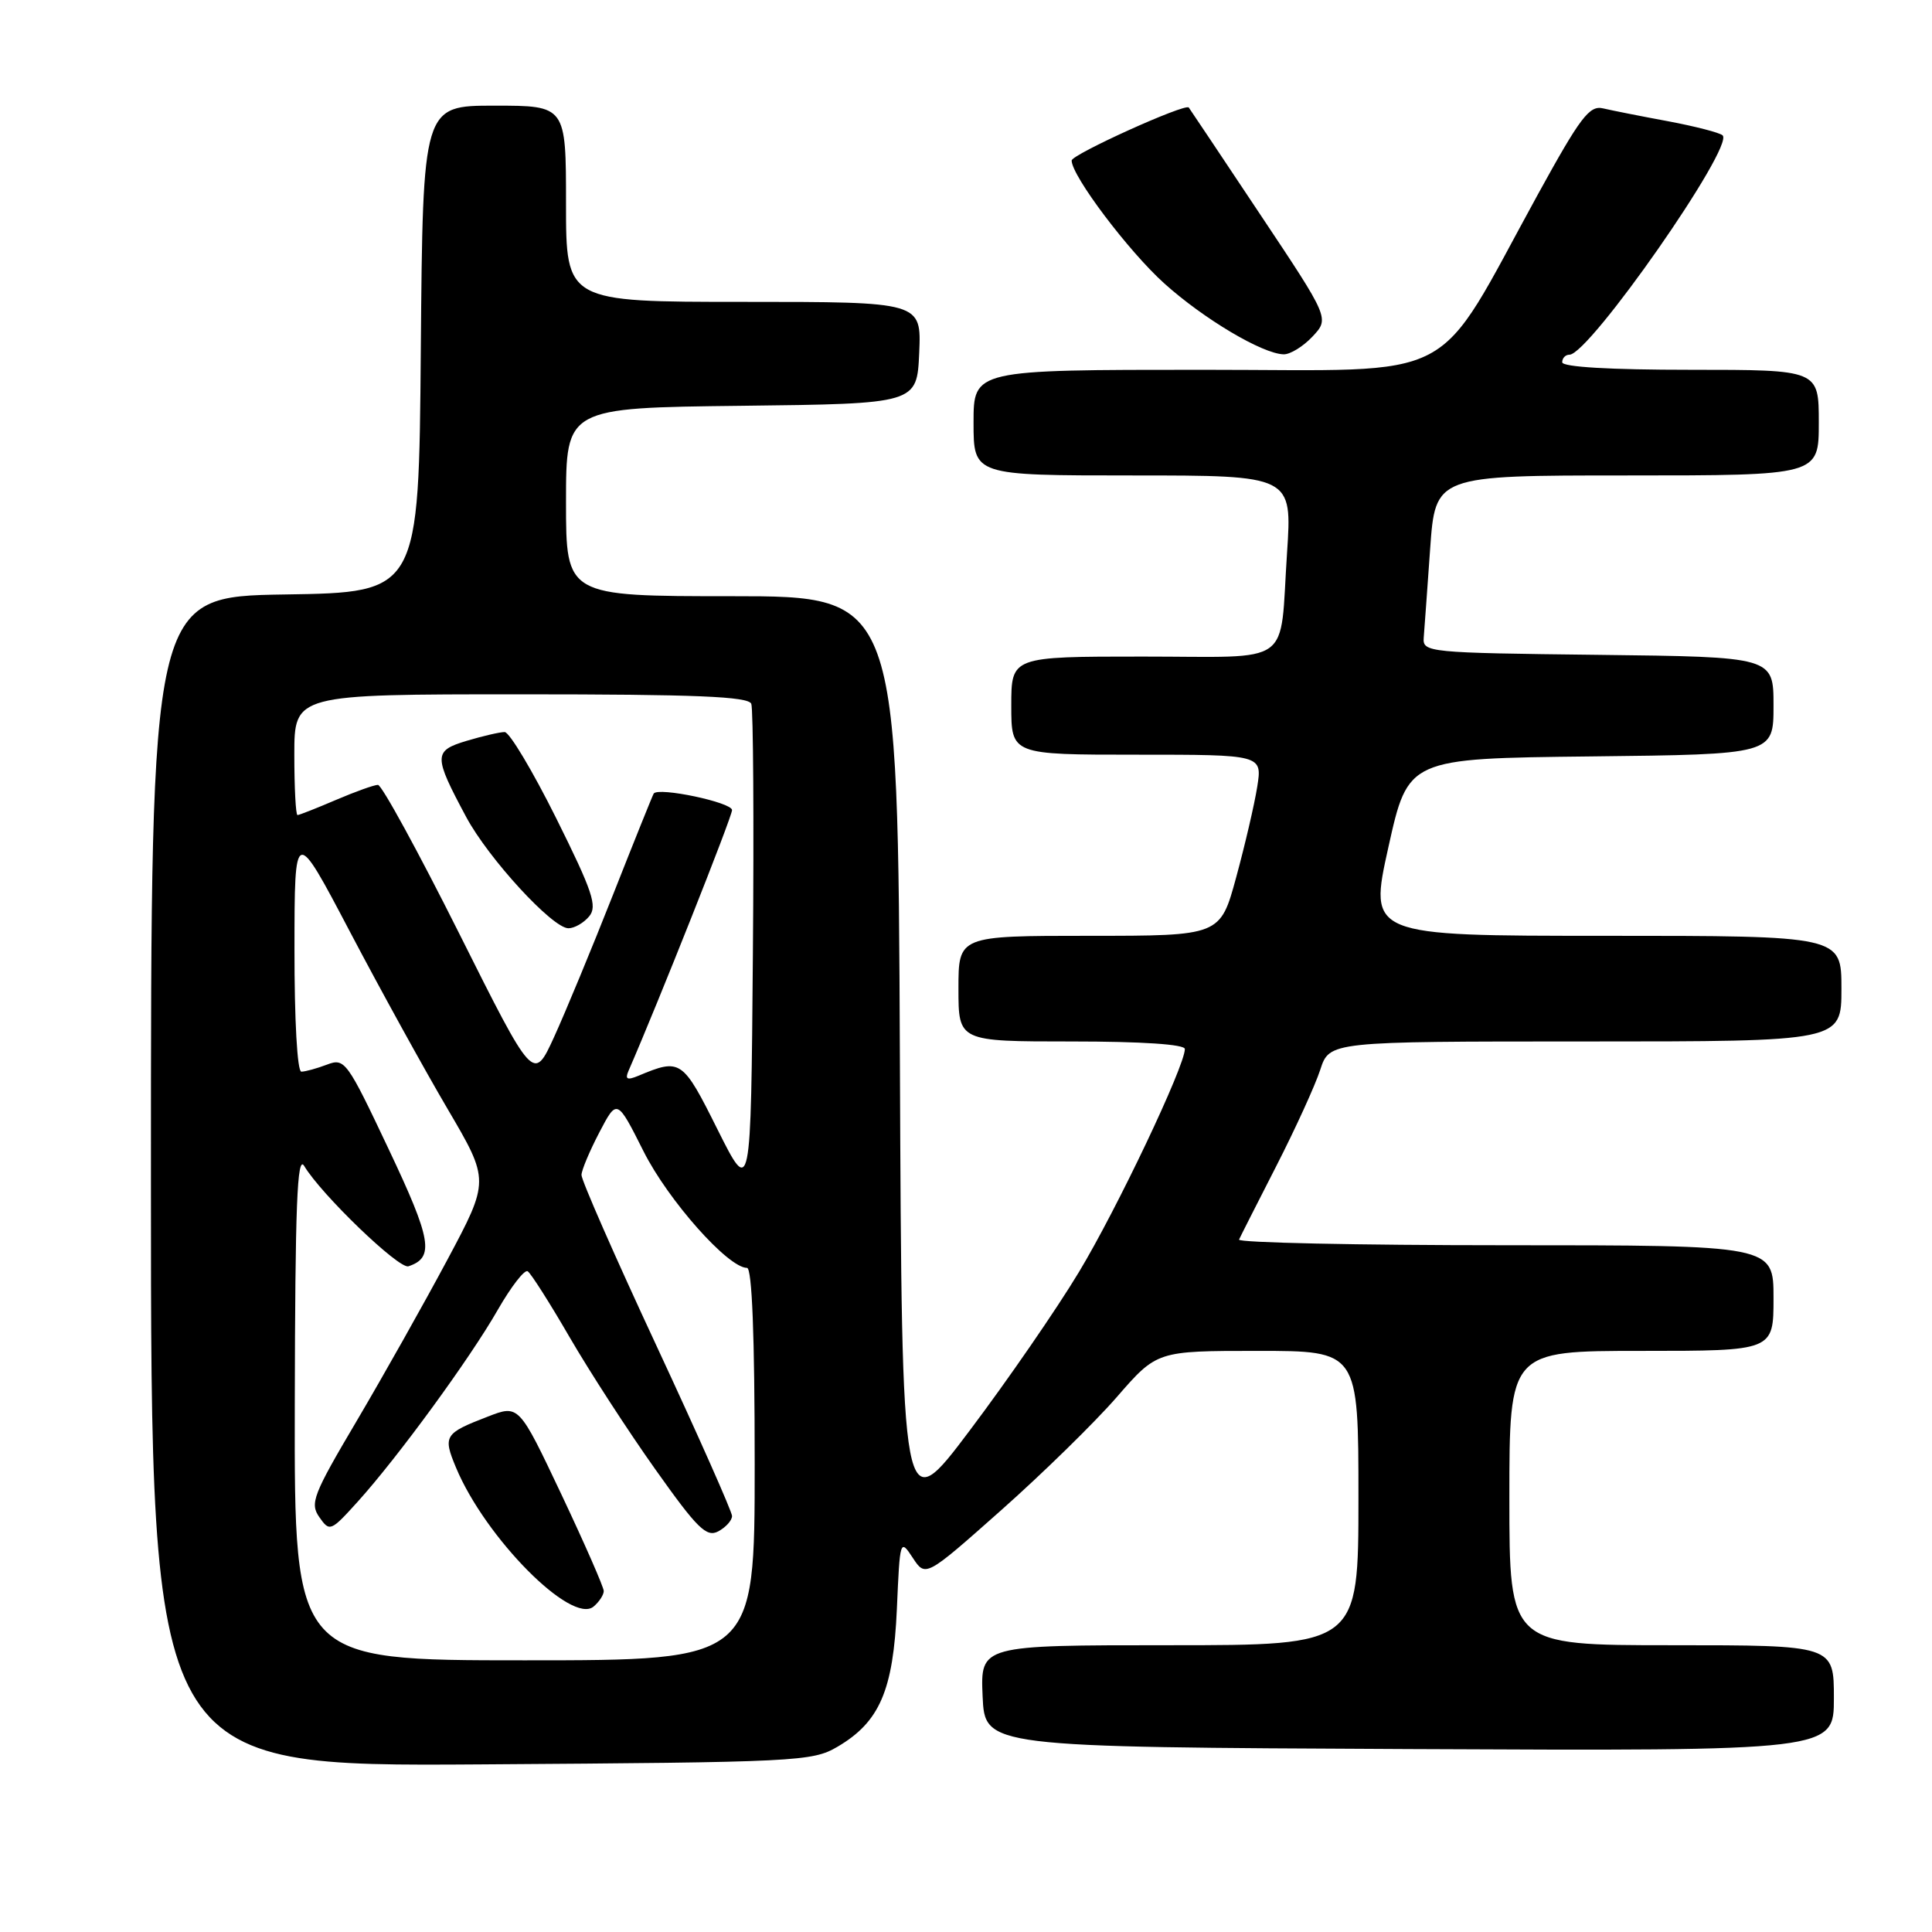 <?xml version="1.0" encoding="UTF-8" standalone="no"?>
<!DOCTYPE svg PUBLIC "-//W3C//DTD SVG 1.1//EN" "http://www.w3.org/Graphics/SVG/1.1/DTD/svg11.dtd" >
<svg xmlns="http://www.w3.org/2000/svg" xmlns:xlink="http://www.w3.org/1999/xlink" version="1.1" viewBox="0 0 256 256">
 <g >
 <path fill="currentColor"
d=" M 110.96 231.46 C 116.56 228.18 118.36 223.99 118.84 213.21 C 119.24 203.98 119.27 203.87 120.94 206.41 C 122.64 209.00 122.64 209.00 132.65 200.12 C 138.15 195.24 145.05 188.49 147.98 185.12 C 153.30 179.00 153.30 179.00 166.65 179.00 C 180.00 179.00 180.00 179.00 180.00 198.50 C 180.00 218.00 180.00 218.00 154.95 218.00 C 129.91 218.00 129.91 218.00 130.20 224.75 C 130.50 231.50 130.50 231.50 186.75 231.76 C 243.00 232.02 243.00 232.02 243.00 225.01 C 243.00 218.00 243.00 218.00 221.50 218.00 C 200.00 218.00 200.00 218.00 200.00 198.50 C 200.00 179.00 200.00 179.00 217.50 179.00 C 235.00 179.00 235.00 179.00 235.00 172.00 C 235.00 165.00 235.00 165.00 199.42 165.00 C 179.85 165.00 163.99 164.66 164.18 164.25 C 164.36 163.84 166.59 159.45 169.12 154.50 C 171.65 149.55 174.27 143.81 174.94 141.75 C 176.16 138.00 176.16 138.00 210.08 138.00 C 244.00 138.00 244.00 138.00 244.00 131.00 C 244.00 124.00 244.00 124.00 212.68 124.00 C 181.36 124.00 181.36 124.00 183.97 112.25 C 186.58 100.50 186.58 100.50 210.79 100.23 C 235.00 99.96 235.00 99.96 235.00 93.50 C 235.00 87.04 235.00 87.04 211.75 86.77 C 189.20 86.51 188.50 86.44 188.65 84.50 C 188.74 83.40 189.12 78.11 189.50 72.75 C 190.19 63.00 190.19 63.00 215.59 63.00 C 241.00 63.00 241.00 63.00 241.00 56.00 C 241.00 49.00 241.00 49.00 224.00 49.00 C 213.33 49.00 207.00 48.63 207.00 48.00 C 207.00 47.45 207.43 47.00 207.96 47.00 C 210.58 47.00 229.87 19.37 228.25 17.93 C 227.84 17.57 224.57 16.73 221.00 16.06 C 217.43 15.40 213.56 14.63 212.41 14.36 C 210.61 13.93 209.40 15.53 203.82 25.68 C 189.76 51.28 194.09 49.00 159.47 49.00 C 129.00 49.00 129.00 49.00 129.00 56.00 C 129.00 63.00 129.00 63.00 150.11 63.00 C 171.22 63.00 171.22 63.00 170.54 73.25 C 169.52 88.53 171.65 87.00 151.43 87.00 C 134.00 87.00 134.00 87.00 134.00 93.50 C 134.00 100.00 134.00 100.00 150.63 100.00 C 167.26 100.00 167.26 100.00 166.59 104.25 C 166.22 106.59 164.96 111.99 163.80 116.25 C 161.69 124.00 161.69 124.00 144.34 124.00 C 127.00 124.00 127.00 124.00 127.00 131.00 C 127.00 138.00 127.00 138.00 142.00 138.00 C 151.30 138.00 157.00 138.38 157.00 139.00 C 157.00 141.26 147.98 160.25 142.96 168.56 C 140.00 173.48 133.50 182.90 128.53 189.50 C 119.50 201.50 119.50 201.50 119.24 140.25 C 118.98 79.00 118.98 79.00 96.99 79.00 C 75.00 79.00 75.00 79.00 75.00 66.52 C 75.00 54.04 75.00 54.04 98.25 53.77 C 121.50 53.50 121.50 53.50 121.80 46.75 C 122.09 40.00 122.09 40.00 98.55 40.00 C 75.00 40.00 75.00 40.00 75.00 27.00 C 75.00 14.00 75.00 14.00 65.51 14.00 C 56.03 14.00 56.03 14.00 55.76 46.25 C 55.50 78.50 55.50 78.50 37.75 78.77 C 20.00 79.05 20.00 79.05 20.00 156.56 C 20.00 234.08 20.00 234.08 63.75 233.79 C 105.67 233.51 107.64 233.41 110.96 231.46 Z  M 173.91 44.60 C 176.17 42.19 176.17 42.19 166.94 28.35 C 161.87 20.73 157.63 14.39 157.52 14.25 C 157.06 13.65 142.00 20.47 142.00 21.27 C 142.00 23.30 149.54 33.30 154.29 37.57 C 159.52 42.27 167.26 46.87 170.08 46.95 C 170.94 46.98 172.67 45.92 173.91 44.60 Z  M 39.06 186.25 C 39.11 159.67 39.37 152.92 40.31 154.50 C 42.55 158.26 52.88 168.21 54.12 167.79 C 57.59 166.64 57.20 164.30 51.50 152.27 C 45.97 140.57 45.68 140.17 43.32 141.07 C 41.97 141.58 40.45 142.00 39.93 142.00 C 39.39 142.00 39.01 135.17 39.02 125.75 C 39.03 109.50 39.03 109.50 46.39 123.50 C 50.44 131.20 56.26 141.76 59.32 146.96 C 64.88 156.43 64.88 156.43 59.26 166.96 C 56.16 172.76 50.77 182.34 47.27 188.27 C 41.48 198.06 41.03 199.21 42.32 201.04 C 43.68 202.99 43.83 202.93 47.40 198.98 C 52.72 193.09 62.29 179.99 65.97 173.54 C 67.73 170.48 69.50 168.19 69.92 168.45 C 70.34 168.71 72.85 172.65 75.49 177.21 C 78.14 181.77 83.24 189.64 86.83 194.69 C 92.41 202.56 93.61 203.74 95.18 202.91 C 96.18 202.37 97.00 201.46 97.00 200.88 C 97.00 200.31 92.50 190.17 87.00 178.35 C 81.50 166.54 77.02 156.34 77.05 155.68 C 77.07 155.03 78.14 152.49 79.42 150.04 C 81.76 145.57 81.76 145.57 85.28 152.57 C 88.55 159.07 96.48 168.00 98.98 168.00 C 99.65 168.00 100.00 176.95 100.00 194.00 C 100.00 220.00 100.00 220.00 69.50 220.00 C 39.00 220.00 39.00 220.00 39.06 186.25 Z  M 80.00 210.82 C 80.00 210.31 77.47 204.54 74.38 198.00 C 68.75 186.11 68.75 186.11 64.63 187.71 C 58.87 189.93 58.67 190.26 60.43 194.48 C 64.31 203.77 75.73 215.30 78.65 212.88 C 79.39 212.26 80.00 211.33 80.00 210.82 Z  M 95.08 149.67 C 90.44 140.37 90.19 140.20 84.58 142.55 C 83.11 143.16 82.80 143.01 83.27 141.92 C 87.21 132.88 97.00 108.23 97.00 107.34 C 97.00 106.32 87.25 104.26 86.62 105.15 C 86.49 105.34 84.07 111.35 81.25 118.50 C 78.43 125.65 74.90 134.17 73.41 137.43 C 70.69 143.36 70.69 143.36 60.84 123.68 C 55.42 112.86 50.58 104.00 50.08 104.00 C 49.58 104.00 47.07 104.90 44.50 106.00 C 41.93 107.10 39.65 108.00 39.42 108.00 C 39.19 108.00 39.00 104.40 39.00 100.00 C 39.00 92.00 39.00 92.00 69.03 92.00 C 92.24 92.00 99.17 92.29 99.55 93.26 C 99.81 93.95 99.91 108.91 99.76 126.51 C 99.50 158.50 99.50 158.50 95.08 149.67 Z  M 78.07 121.42 C 79.18 120.08 78.53 118.13 73.70 108.42 C 70.57 102.14 67.50 97.00 66.87 97.00 C 66.24 97.00 63.99 97.52 61.85 98.16 C 57.42 99.49 57.42 100.13 61.78 108.27 C 64.74 113.78 73.21 123.00 75.32 123.00 C 76.11 123.00 77.35 122.29 78.07 121.42 Z "/>
</g>
</svg>